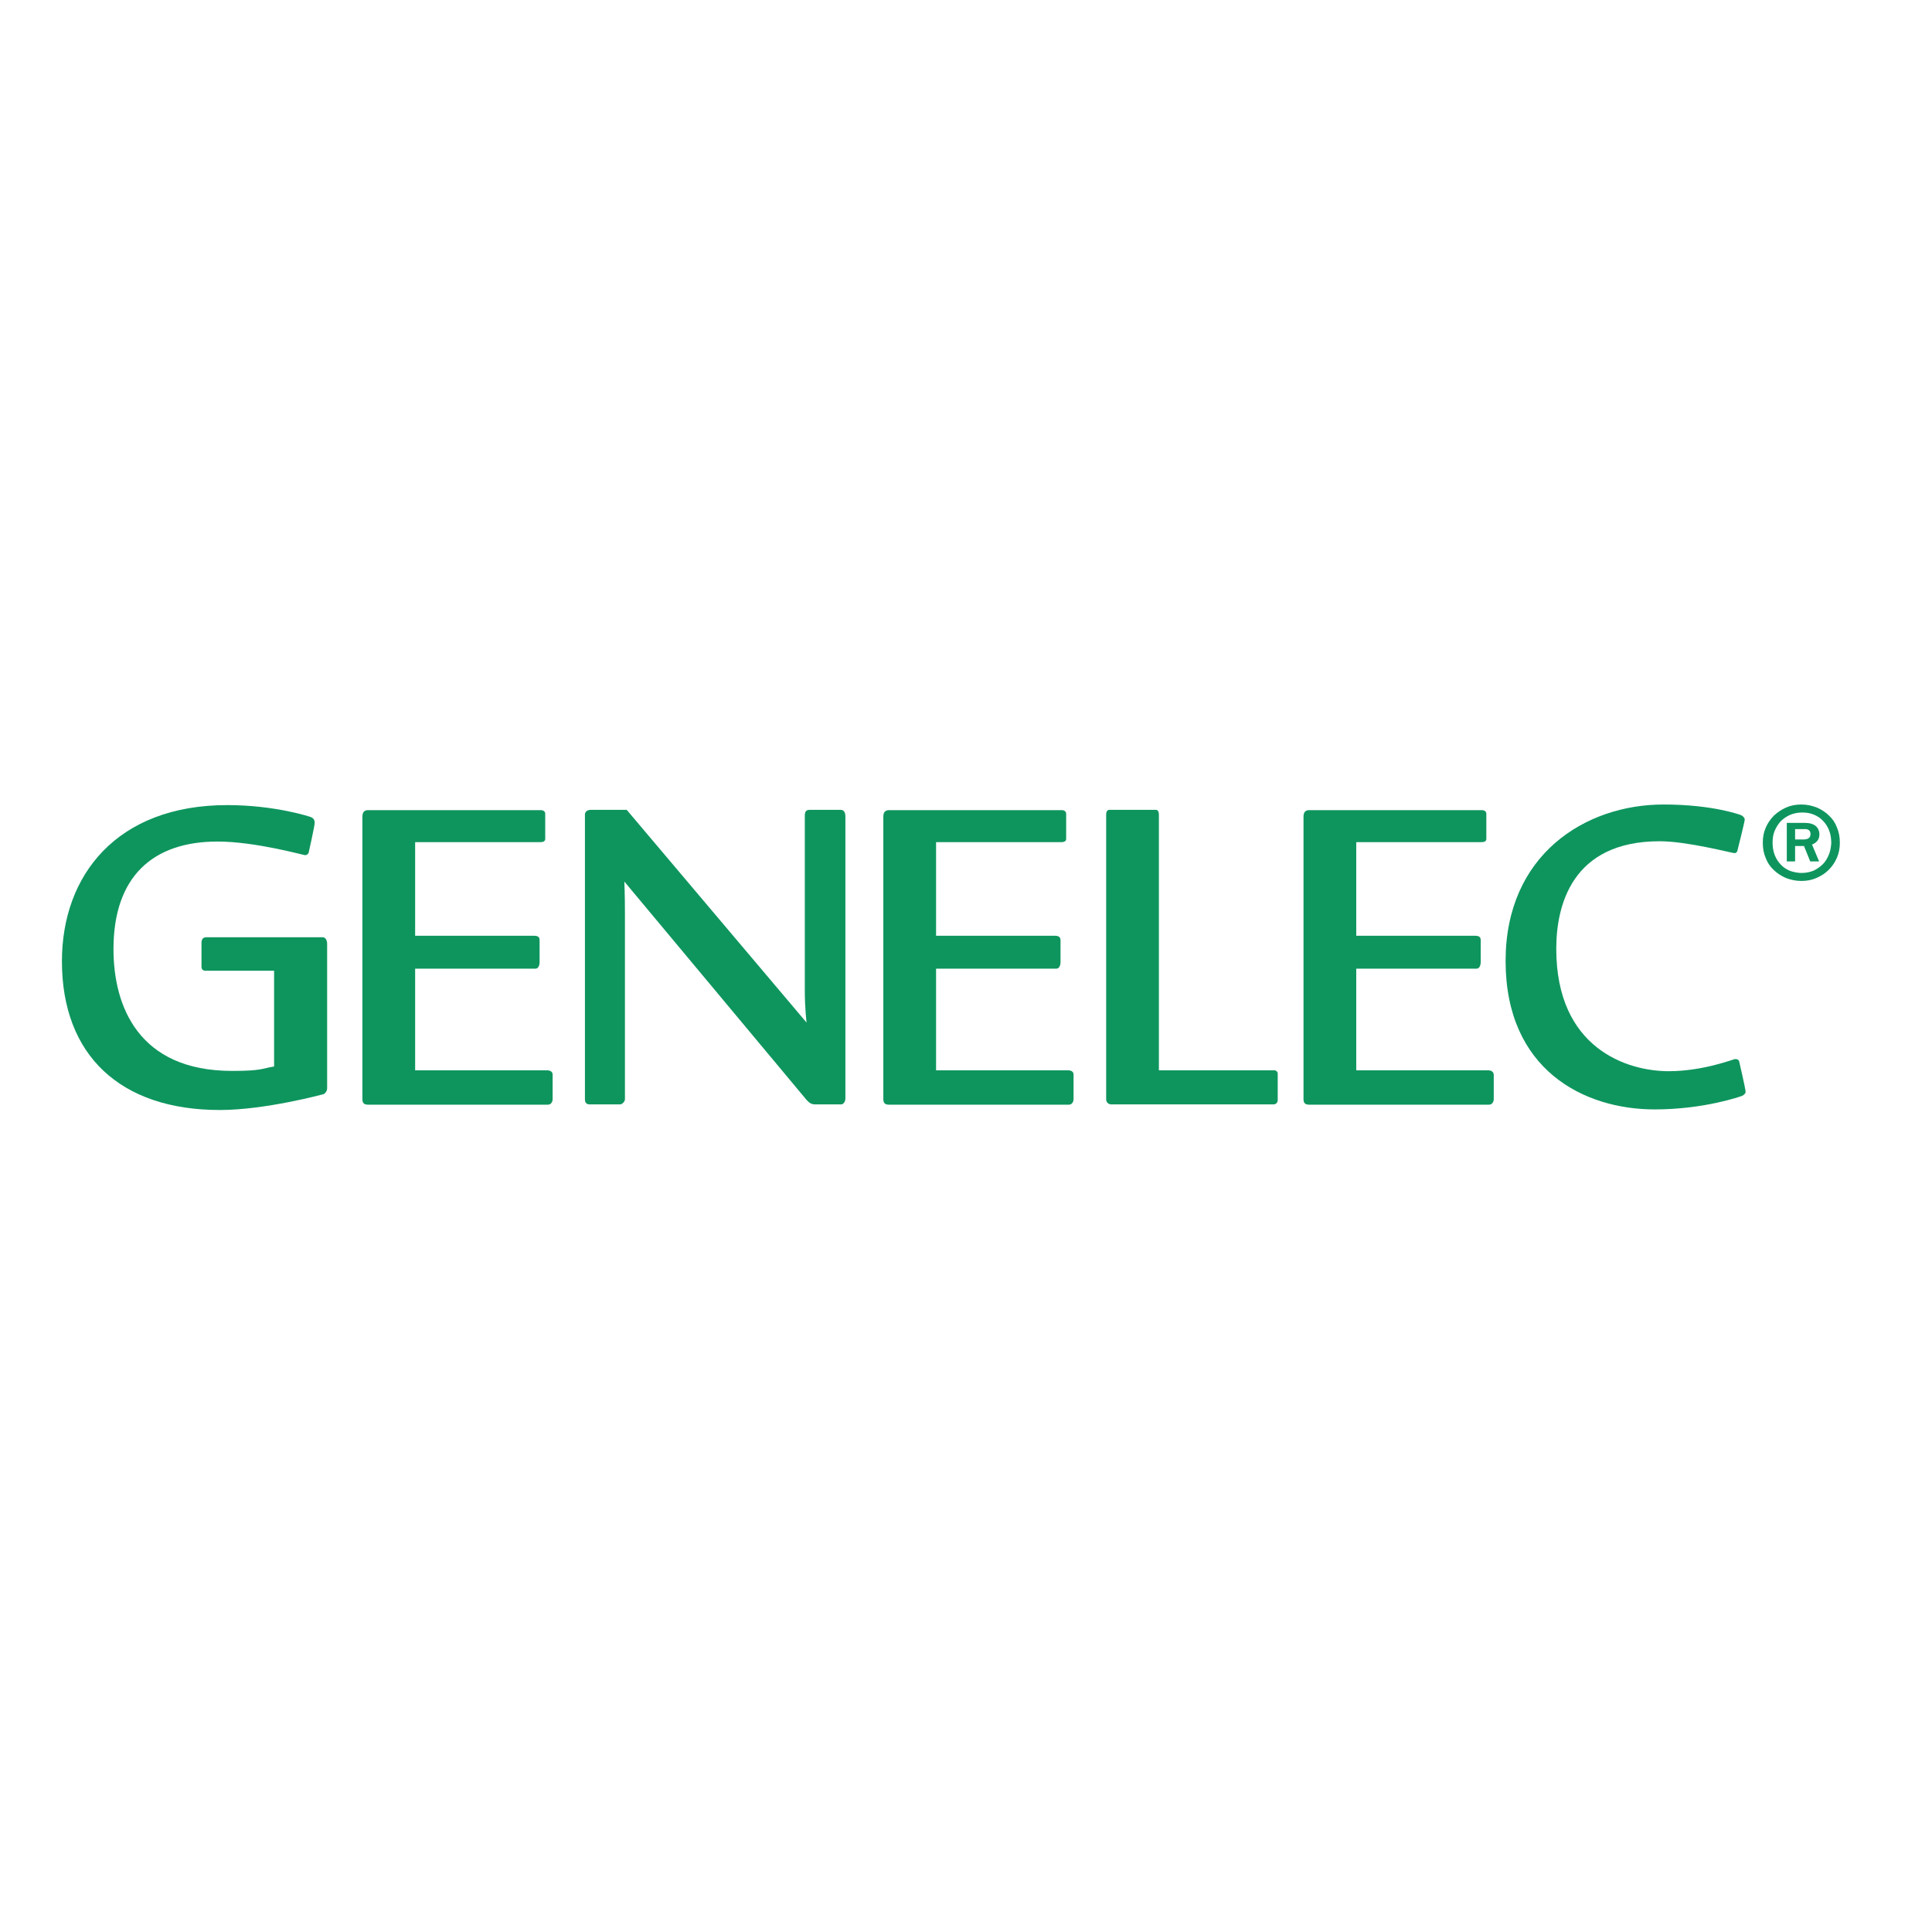 <?xml version="1.0" encoding="utf-8"?>
<!-- Generator: Adobe Illustrator 19.2.1, SVG Export Plug-In . SVG Version: 6.00 Build 0)  -->
<svg version="1.1" id="layer" xmlns="http://www.w3.org/2000/svg" xmlns:xlink="http://www.w3.org/1999/xlink" x="0px" y="0px"
	 viewBox="0 0 652 652" style="enable-background:new 0 0 652 652;" xml:space="preserve">
<style type="text/css">
	.st0{fill:#0E955E;}
</style>
<path class="st0" d="M108.9,316.3H69.6c-1.1,0-1.6,0.7-1.6,1.9v8c0,0.9,0.4,1.4,1.5,1.4h23v32.3c-4.3,0.7-4,1.5-14.2,1.5
	c-31.6,0-40-21.9-40-41.1c0-24.5,13.3-36.3,35.1-36.3c12.8,0,29,4.6,29.6,4.6c0.5,0,1.1-0.4,1.2-1c0,0,2-8.9,2-9.9
	c0-0.6-0.1-1.5-1.4-2c0,0-11.8-4-28.1-4c-37.3,0-55.8,23.7-55.8,52.7c0,31.6,19.6,50.2,53.3,50.2c15.3,0,34.8-5.3,34.8-5.3
	c0.6-0.1,1.4-1,1.4-2v-48.8C110.4,317.4,109.9,316.3,108.9,316.3"/>
<path class="st0" d="M184.6,361.2h-44.5v-34.3h40.6c1,0,1.4-1.2,1.4-2.2v-7.3c0-0.9-0.2-1.6-1.9-1.6h-40.1v-31.6h42.3
	c1.1,0,1.6-0.4,1.6-1.1v-8.5c0-0.7-0.6-1.2-1.5-1.2h-58.3c-1.4,0-1.9,0.9-1.9,2.2v95.3c0,1.2,0.4,1.9,1.9,1.9h60.7
	c1.1,0,1.6-1,1.6-1.9v-8.3C186.5,361.8,185.8,361.2,184.6,361.2"/>
<path class="st0" d="M283.7,273.3h-10.4c-1.4,0-1.7,0.7-1.7,2.2v58.8c0,6,0.6,10.8,0.6,10.8l-60.7-71.8h-12.1c-1.6,0-2,1-2,1.6v96.2
	c0,0.9,0.5,1.6,1.5,1.6h10.4c0.7,0,1.6-1,1.6-1.7v-62.8c0-6.5-0.2-10.7-0.2-10.7l61.5,73.7c1,1.1,1.7,1.5,2.9,1.5h8.8
	c0.7,0,1.4-0.9,1.4-2v-95.2C285.3,274.2,284.8,273.3,283.7,273.3"/>
<path class="st0" d="M360.4,361.2h-44.5v-34.3h40.6c1,0,1.4-1.2,1.4-2.2v-7.3c0-0.9-0.3-1.6-1.9-1.6h-40.1v-31.6h42.3
	c1.1,0,1.6-0.4,1.6-1.1v-8.5c0-0.7-0.6-1.2-1.5-1.2H300c-1.4,0-1.9,0.9-1.9,2.2v95.3c0,1.2,0.4,1.9,1.9,1.9h60.7
	c1.1,0,1.6-1,1.6-1.9v-8.3C362.3,361.8,361.7,361.2,360.4,361.2"/>
<path class="st0" d="M430.1,361.2h-39v-85.9c0-0.6,0-2-1-2h-15.7c-0.9,0-1.1,0.9-1.1,1.7V371c0,1.1,0.9,1.7,1.7,1.7h54.8
	c0.6,0,1.4-0.4,1.4-1.5v-9C431.2,361.8,430.7,361.2,430.1,361.2"/>
<path class="st0" d="M502.2,361.2h-44.5v-34.3h40.6c1,0,1.4-1.2,1.4-2.2v-7.3c0-0.9-0.2-1.6-1.9-1.6h-40.1v-31.6h42.3
	c1.1,0,1.6-0.4,1.6-1.1v-8.5c0-0.7-0.6-1.2-1.5-1.2h-58.3c-1.4,0-1.9,0.9-1.9,2.2v95.3c0,1.2,0.4,1.9,1.9,1.9h60.7
	c1.1,0,1.6-1,1.6-1.9v-8.3C504,361.8,503.4,361.2,502.2,361.2"/>
<path class="st0" d="M585.6,357.4c-0.6,0-10.7,4.1-22.5,4.1c-14,0-37.9-7.7-37.9-41.3c0-14.4,5.1-36.3,34.9-36.3
	c9.3,0,24.4,4,25.2,4c0.5,0,0.7-0.1,1-0.7c0,0,2.5-9.9,2.5-10.6c0-0.6-0.6-1.2-1.2-1.5c0,0-9.3-3.6-26.2-3.6
	c-26.5,0-53.3,17-53.3,52.8c0,36.7,26.4,50.1,50.3,50.1c16.9,0,29.3-4.5,29.3-4.5c0.7-0.2,1.4-0.9,1.4-1.4c0-1-2.2-10.4-2.2-10.4
	C586.8,357.7,586.3,357.4,585.6,357.4"/>
<path class="st0" d="M619.9,279.2c-0.6-1.6-1.5-2.9-2.7-4c-1.1-1.1-2.5-2-4.1-2.7c-1.6-0.6-3.3-1-5.2-1c-1.8,0-3.5,0.3-5.1,1
	c-1.6,0.7-2.9,1.6-4.1,2.7c-1.2,1.2-2.1,2.5-2.8,4.1c-0.7,1.6-1,3.2-1,5.1c0,1.9,0.3,3.6,1,5.2c0.6,1.6,1.5,2.9,2.7,4
	c1.1,1.1,2.5,2,4.1,2.7c1.6,0.6,3.3,1,5.2,1c1.8,0,3.5-0.3,5.1-1c1.6-0.7,3-1.6,4.1-2.7c1.2-1.2,2.1-2.5,2.8-4.1
	c0.7-1.6,1-3.3,1-5.1C620.9,282.5,620.6,280.8,619.9,279.2 M617.2,288.4c-0.5,1.2-1.1,2.3-2,3.2c-0.9,0.9-1.9,1.6-3.1,2.2
	c-1.2,0.5-2.6,0.8-4.1,0.8c-1.4,0-2.7-0.3-3.9-0.7c-1.2-0.5-2.3-1.2-3.1-2.1c-0.9-0.9-1.6-2-2.1-3.3c-0.5-1.3-0.7-2.7-0.7-4.2
	c0-1.4,0.2-2.7,0.7-3.9c0.5-1.2,1.2-2.3,2-3.2c0.9-0.9,1.9-1.6,3.2-2.2c1.2-0.5,2.6-0.8,4.1-0.8c1.4,0,2.7,0.2,3.9,0.7
	c1.2,0.5,2.3,1.2,3.1,2.1c0.9,0.9,1.6,2,2.1,3.3c0.5,1.3,0.7,2.7,0.7,4.3C617.9,285.9,617.7,287.2,617.2,288.4"/>
<path class="st0" d="M611.8,284.9c1.5-0.7,2.2-1.8,2.2-3.3c0-1.1-0.4-2.1-1.2-2.8c-0.8-0.7-2.1-1.1-3.7-1.1H603v13h2.8v-5.2h3
	l2.1,5.2h3l-2.4-5.7L611.8,284.9z M611,281.5c0,1.2-0.8,1.8-2.4,1.8h-2.8v-3.5h3C610.3,279.7,611,280.3,611,281.5"/>
</svg>

